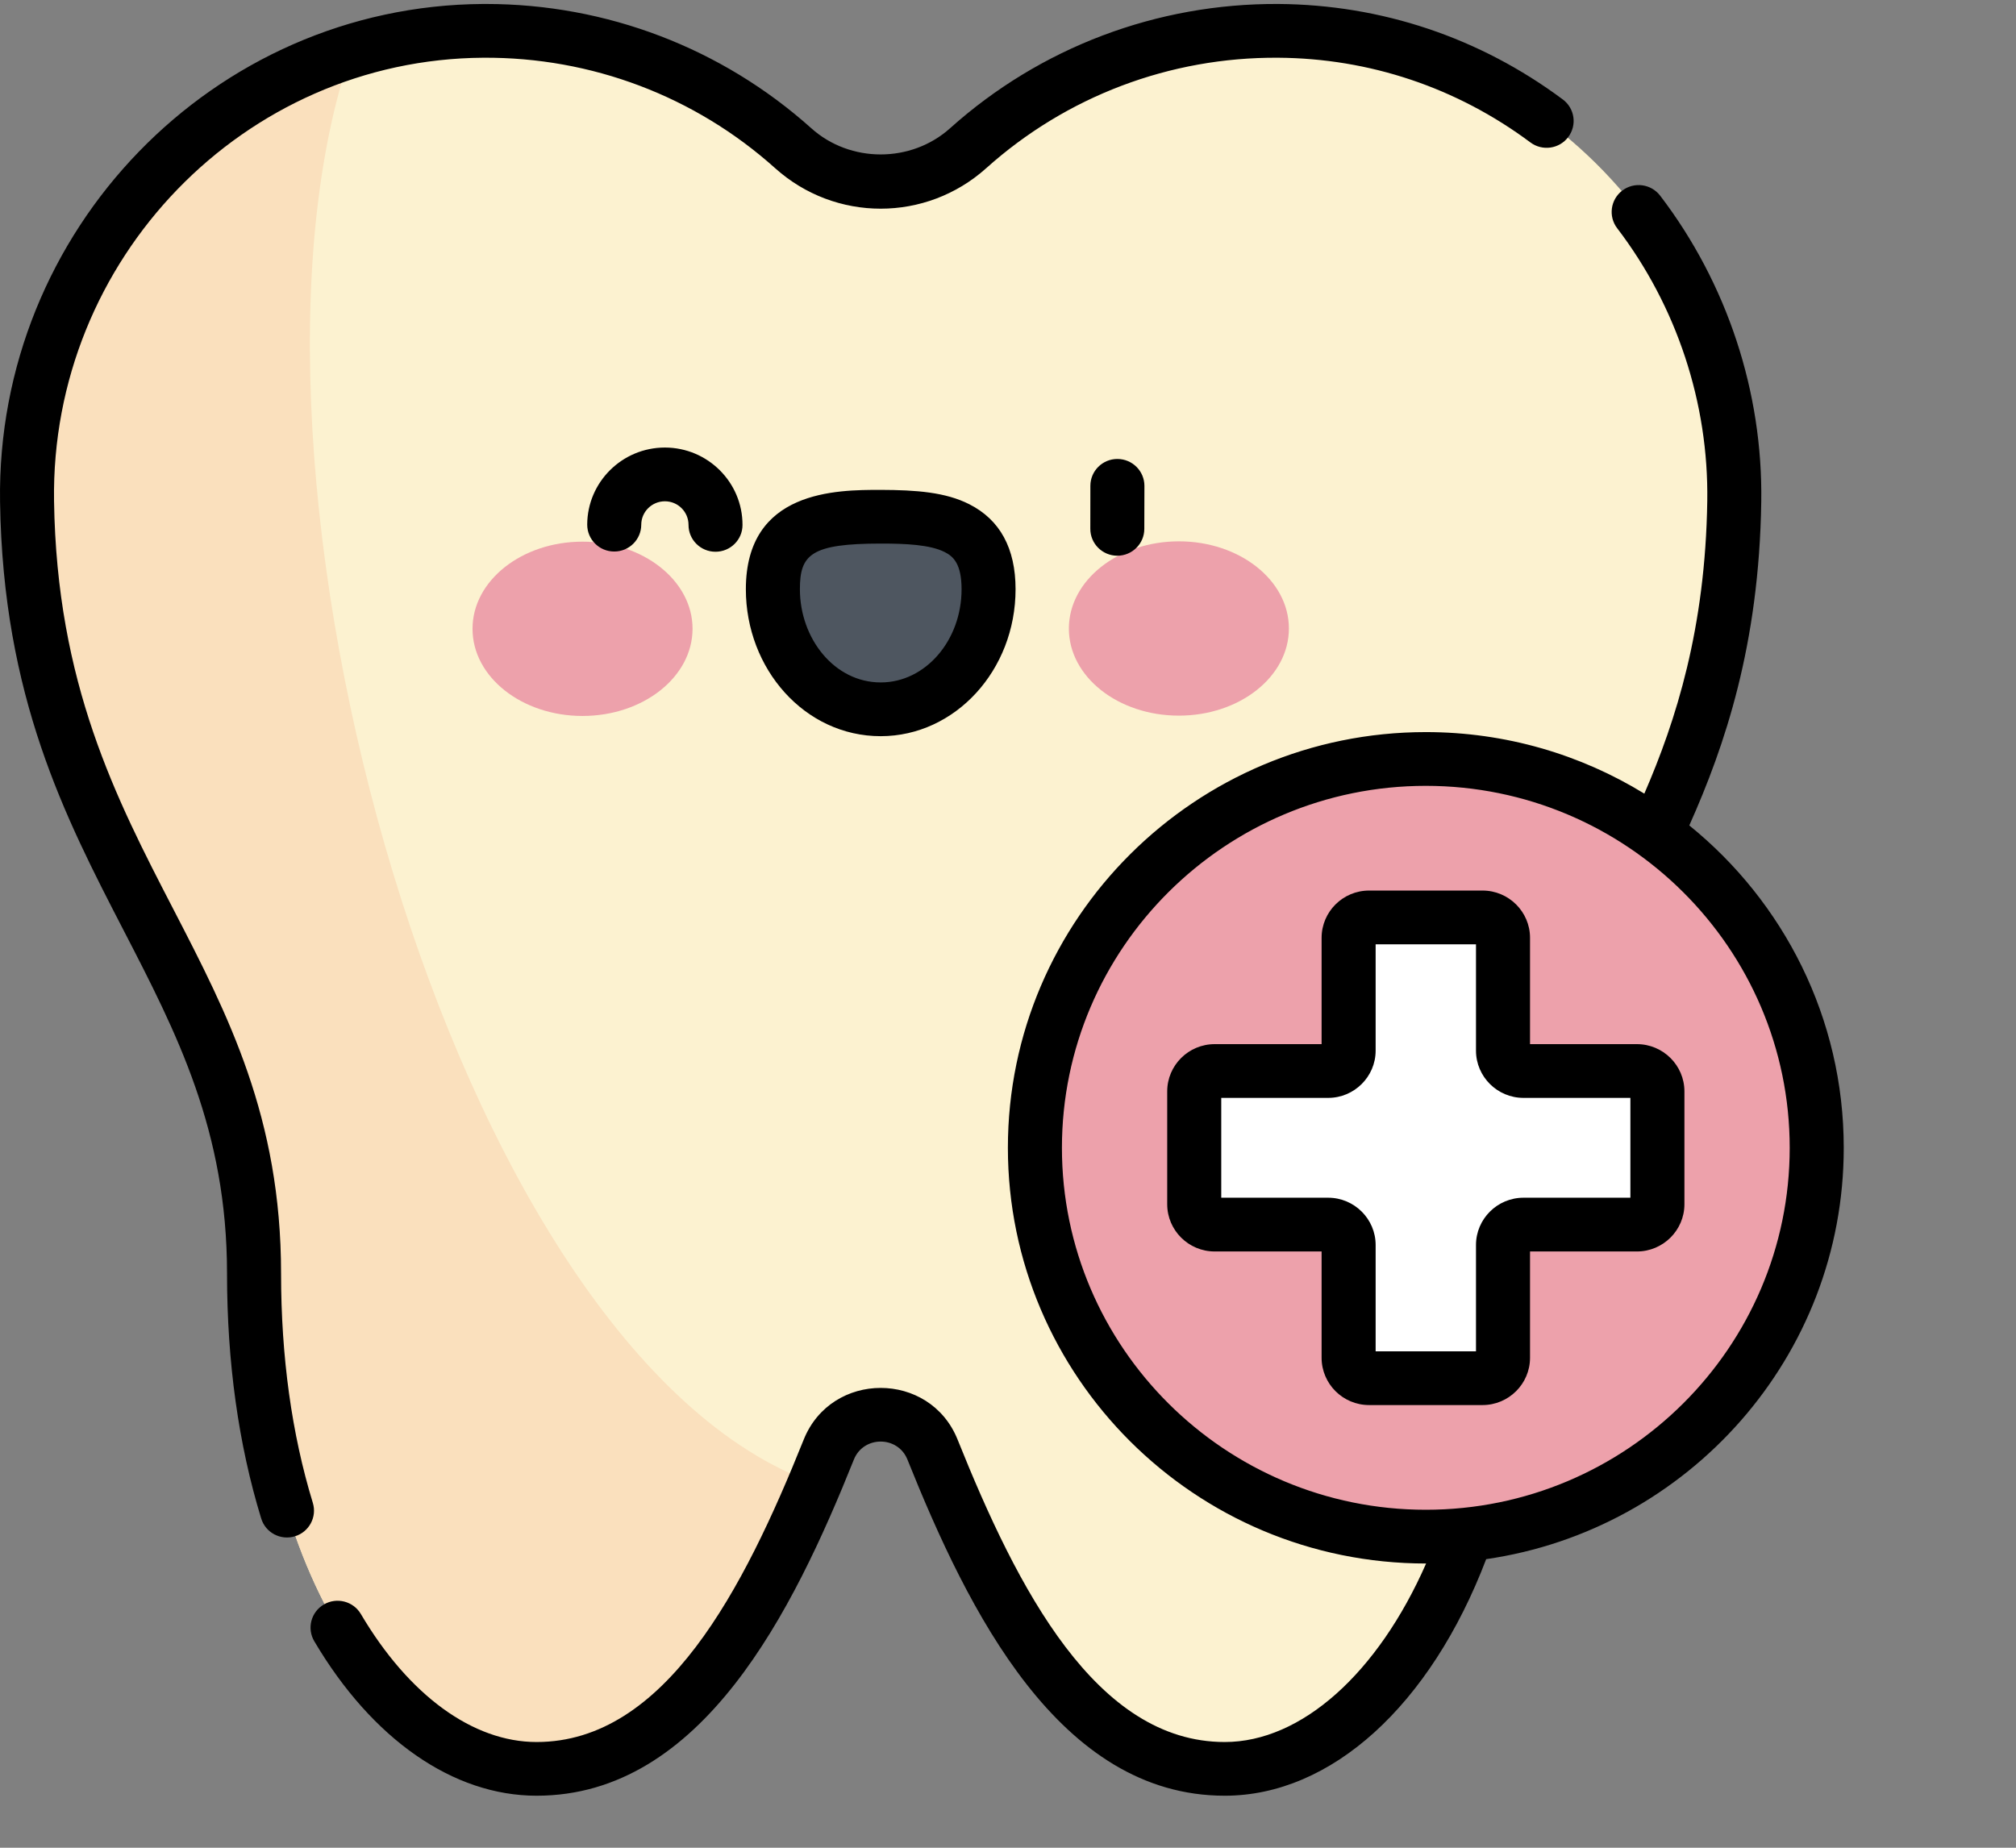 <svg width="36" height="33" viewBox="0 0 36 33" fill="none" xmlns="http://www.w3.org/2000/svg">
<rect x="0" y="0" width="36" height="33" fill="#808080" stroke="none"/>
<g id="dentist">
<path id="Path" d="M0.483 8.954C0.415 4.406 4.057 0.579 8.628 0.551C10.758 0.538 12.701 1.334 14.165 2.647C15.048 3.44 16.404 3.44 17.288 2.647C18.752 1.334 20.695 0.538 22.824 0.551C27.396 0.579 31.038 4.406 30.969 8.954C30.872 15.482 26.916 17.214 26.916 22.742C26.916 28.233 24.366 31.591 21.871 31.591C19.232 31.591 17.709 28.524 16.652 25.889C16.319 25.058 15.134 25.058 14.8 25.889C13.744 28.524 12.22 31.591 9.582 31.591C7.087 31.591 4.537 28.233 4.537 22.742C4.537 17.214 0.581 15.482 0.483 8.954Z" fill="#FCF2D0"/>
<path id="Path_2" d="M6.277 0.915C2.871 1.974 0.427 5.221 0.483 8.954C0.581 15.482 4.537 17.215 4.537 22.742C4.537 28.233 7.087 31.591 9.582 31.591C12.021 31.591 13.507 28.971 14.552 26.493C8.037 24.175 3.729 8.238 6.277 0.915Z" fill="#FAE0BD"/>
<g id="Group">
<path id="Path_3" d="M12.367 11.229C12.367 12.089 11.488 12.786 10.403 12.787C9.318 12.787 8.438 12.091 8.438 11.231C8.437 10.372 9.316 9.674 10.401 9.674C11.486 9.673 12.367 10.37 12.367 11.229Z" fill="#EDA1AB"/>
<path id="Path_4" d="M19.087 11.226C19.087 12.086 19.967 12.782 21.052 12.781C22.137 12.781 23.017 12.084 23.016 11.224C23.016 10.364 22.136 9.668 21.051 9.668C19.966 9.669 19.087 10.366 19.087 11.226Z" fill="#EDA1AB"/>
<path id="Path_5" d="M17.652 10.523C17.652 9.339 16.79 9.228 15.726 9.229C14.662 9.229 13.8 9.341 13.801 10.525C13.801 11.709 14.664 12.668 15.728 12.668C16.791 12.667 17.653 11.707 17.652 10.523Z" fill="#4E5660"/>
</g>
<path id="Oval" d="M30.391 25.41C33.117 22.698 33.117 18.302 30.391 15.59C27.666 12.879 23.247 12.879 20.521 15.59C17.796 18.302 17.796 22.698 20.521 25.41C23.247 28.121 27.666 28.121 30.391 25.41Z" fill="#EDA1AB"/>
<path id="Path_6" d="M26.839 18.764V16.749C26.839 16.548 26.676 16.385 26.474 16.385H24.448C24.246 16.385 24.082 16.548 24.082 16.749V18.764C24.082 18.965 23.919 19.128 23.717 19.128H21.691C21.489 19.128 21.325 19.291 21.325 19.492V21.507C21.325 21.708 21.489 21.871 21.691 21.871H23.717C23.919 21.871 24.082 22.034 24.082 22.235V24.25C24.082 24.451 24.246 24.614 24.448 24.614H26.474C26.676 24.614 26.839 24.451 26.839 24.25V22.235C26.839 22.034 27.003 21.871 27.205 21.871H29.231C29.433 21.871 29.596 21.708 29.596 21.507V19.492C29.596 19.291 29.433 19.128 29.231 19.128H27.205C27.003 19.128 26.839 18.965 26.839 18.764Z" fill="white"/>
<path id="Shape" fill-rule="evenodd" clip-rule="evenodd" d="M5.586 26.84C5.21 25.61 5.019 24.232 5.019 22.743C5.019 19.957 4.072 18.126 3.093 16.233C2.071 14.257 1.014 12.213 0.965 8.947C0.901 4.629 4.356 1.057 8.631 1.031C10.562 1.019 12.411 1.72 13.842 3.004C14.916 3.968 16.536 3.968 17.611 3.004C19.042 1.72 20.89 1.019 22.821 1.031C24.455 1.041 26.014 1.564 27.329 2.544C27.542 2.703 27.845 2.66 28.004 2.448C28.164 2.236 28.121 1.935 27.907 1.776C26.425 0.672 24.669 0.083 22.827 0.071C20.658 0.059 18.575 0.847 16.965 2.291C16.27 2.914 15.182 2.914 14.488 2.291C12.891 0.859 10.829 0.071 8.679 0.071L8.625 0.071C3.81 0.1 -0.072 4.113 0.001 8.961C0.053 12.448 1.162 14.592 2.206 16.613C3.157 18.453 4.054 20.19 4.054 22.743C4.054 24.327 4.259 25.799 4.664 27.119C4.741 27.373 5.011 27.516 5.266 27.438C5.52 27.361 5.664 27.093 5.586 26.84ZM19.953 8.197C19.687 8.197 19.471 8.412 19.471 8.676L19.47 9.444C19.469 9.709 19.685 9.924 19.951 9.925H19.952C20.218 9.925 20.434 9.71 20.434 9.446L20.436 8.678C20.436 8.413 20.221 8.198 19.954 8.197H19.953ZM31.451 8.961C31.413 11.514 30.803 13.316 30.166 14.742C31.848 16.104 32.924 18.179 32.924 20.5C32.924 24.229 30.145 27.324 26.539 27.846C25.542 30.46 23.771 32.071 21.87 32.071C18.913 32.071 17.29 28.775 16.204 26.067C16.032 25.639 15.42 25.639 15.248 26.067C14.162 28.776 12.537 32.071 9.582 32.071C8.094 32.071 6.647 31.065 5.612 29.312C5.477 29.083 5.554 28.789 5.784 28.655C6.013 28.521 6.309 28.597 6.444 28.826C7.301 30.278 8.445 31.112 9.582 31.112C11.877 31.112 13.281 28.382 14.352 25.711C14.846 24.48 16.606 24.48 17.1 25.711C18.171 28.382 19.575 31.112 21.87 31.112C23.241 31.112 24.606 29.882 25.466 27.924C21.33 27.924 17.998 24.579 17.998 20.499C17.998 16.406 21.346 13.075 25.461 13.075C26.89 13.075 28.227 13.477 29.363 14.174C29.93 12.866 30.453 11.224 30.487 8.947C30.513 7.199 29.942 5.469 28.878 4.076C28.717 3.865 28.758 3.564 28.97 3.403C29.182 3.243 29.485 3.284 29.646 3.495C30.84 5.058 31.481 7 31.451 8.961ZM25.461 26.964C21.878 26.964 18.963 24.064 18.963 20.5C18.963 16.935 21.878 14.035 25.461 14.035C29.044 14.035 31.959 16.935 31.959 20.5C31.959 24.064 29.044 26.964 25.461 26.964ZM27.322 18.648H29.231C29.698 18.648 30.079 19.027 30.079 19.492V21.507C30.079 21.972 29.698 22.351 29.231 22.351H27.322V24.25C27.322 24.715 26.941 25.094 26.474 25.094H24.448C23.98 25.094 23.6 24.715 23.6 24.25V22.351H21.691C21.223 22.351 20.843 21.972 20.843 21.507V19.492C20.843 19.027 21.223 18.648 21.691 18.648H23.6V16.749C23.6 16.284 23.98 15.905 24.448 15.905H26.474C26.941 15.905 27.322 16.284 27.322 16.749V18.648ZM29.114 21.391H27.205C26.738 21.391 26.357 21.77 26.357 22.235V24.134H24.565V22.235C24.565 21.77 24.184 21.391 23.717 21.391H21.808V19.608H23.717C24.184 19.608 24.565 19.229 24.565 18.764V16.865H26.357V18.764C26.357 19.229 26.738 19.608 27.205 19.608H29.114V21.391ZM10.486 9.37C10.488 8.61 11.11 7.993 11.873 7.993V7.993H11.876C12.64 7.995 13.261 8.615 13.259 9.376C13.259 9.64 13.043 9.854 12.777 9.854H12.776C12.51 9.854 12.294 9.639 12.295 9.374C12.295 9.142 12.107 8.953 11.874 8.953H11.873C11.641 8.953 11.451 9.14 11.451 9.372C11.45 9.636 11.235 9.85 10.969 9.85H10.968C10.701 9.85 10.486 9.635 10.486 9.37ZM15.726 8.749C14.944 8.749 13.318 8.75 13.319 10.525C13.319 11.943 14.367 13.148 15.727 13.148H15.728C17.056 13.147 18.136 11.97 18.135 10.523C18.135 9.792 17.856 9.281 17.306 9.004C16.886 8.792 16.369 8.751 15.726 8.749ZM15.727 12.188H15.728C16.524 12.188 17.171 11.441 17.171 10.523C17.17 10.073 17.026 9.938 16.87 9.86C16.608 9.727 16.17 9.708 15.734 9.708H15.727C14.482 9.709 14.283 9.903 14.284 10.525C14.284 11.402 14.898 12.188 15.727 12.188Z" fill="black"/>
</g>
</svg>
